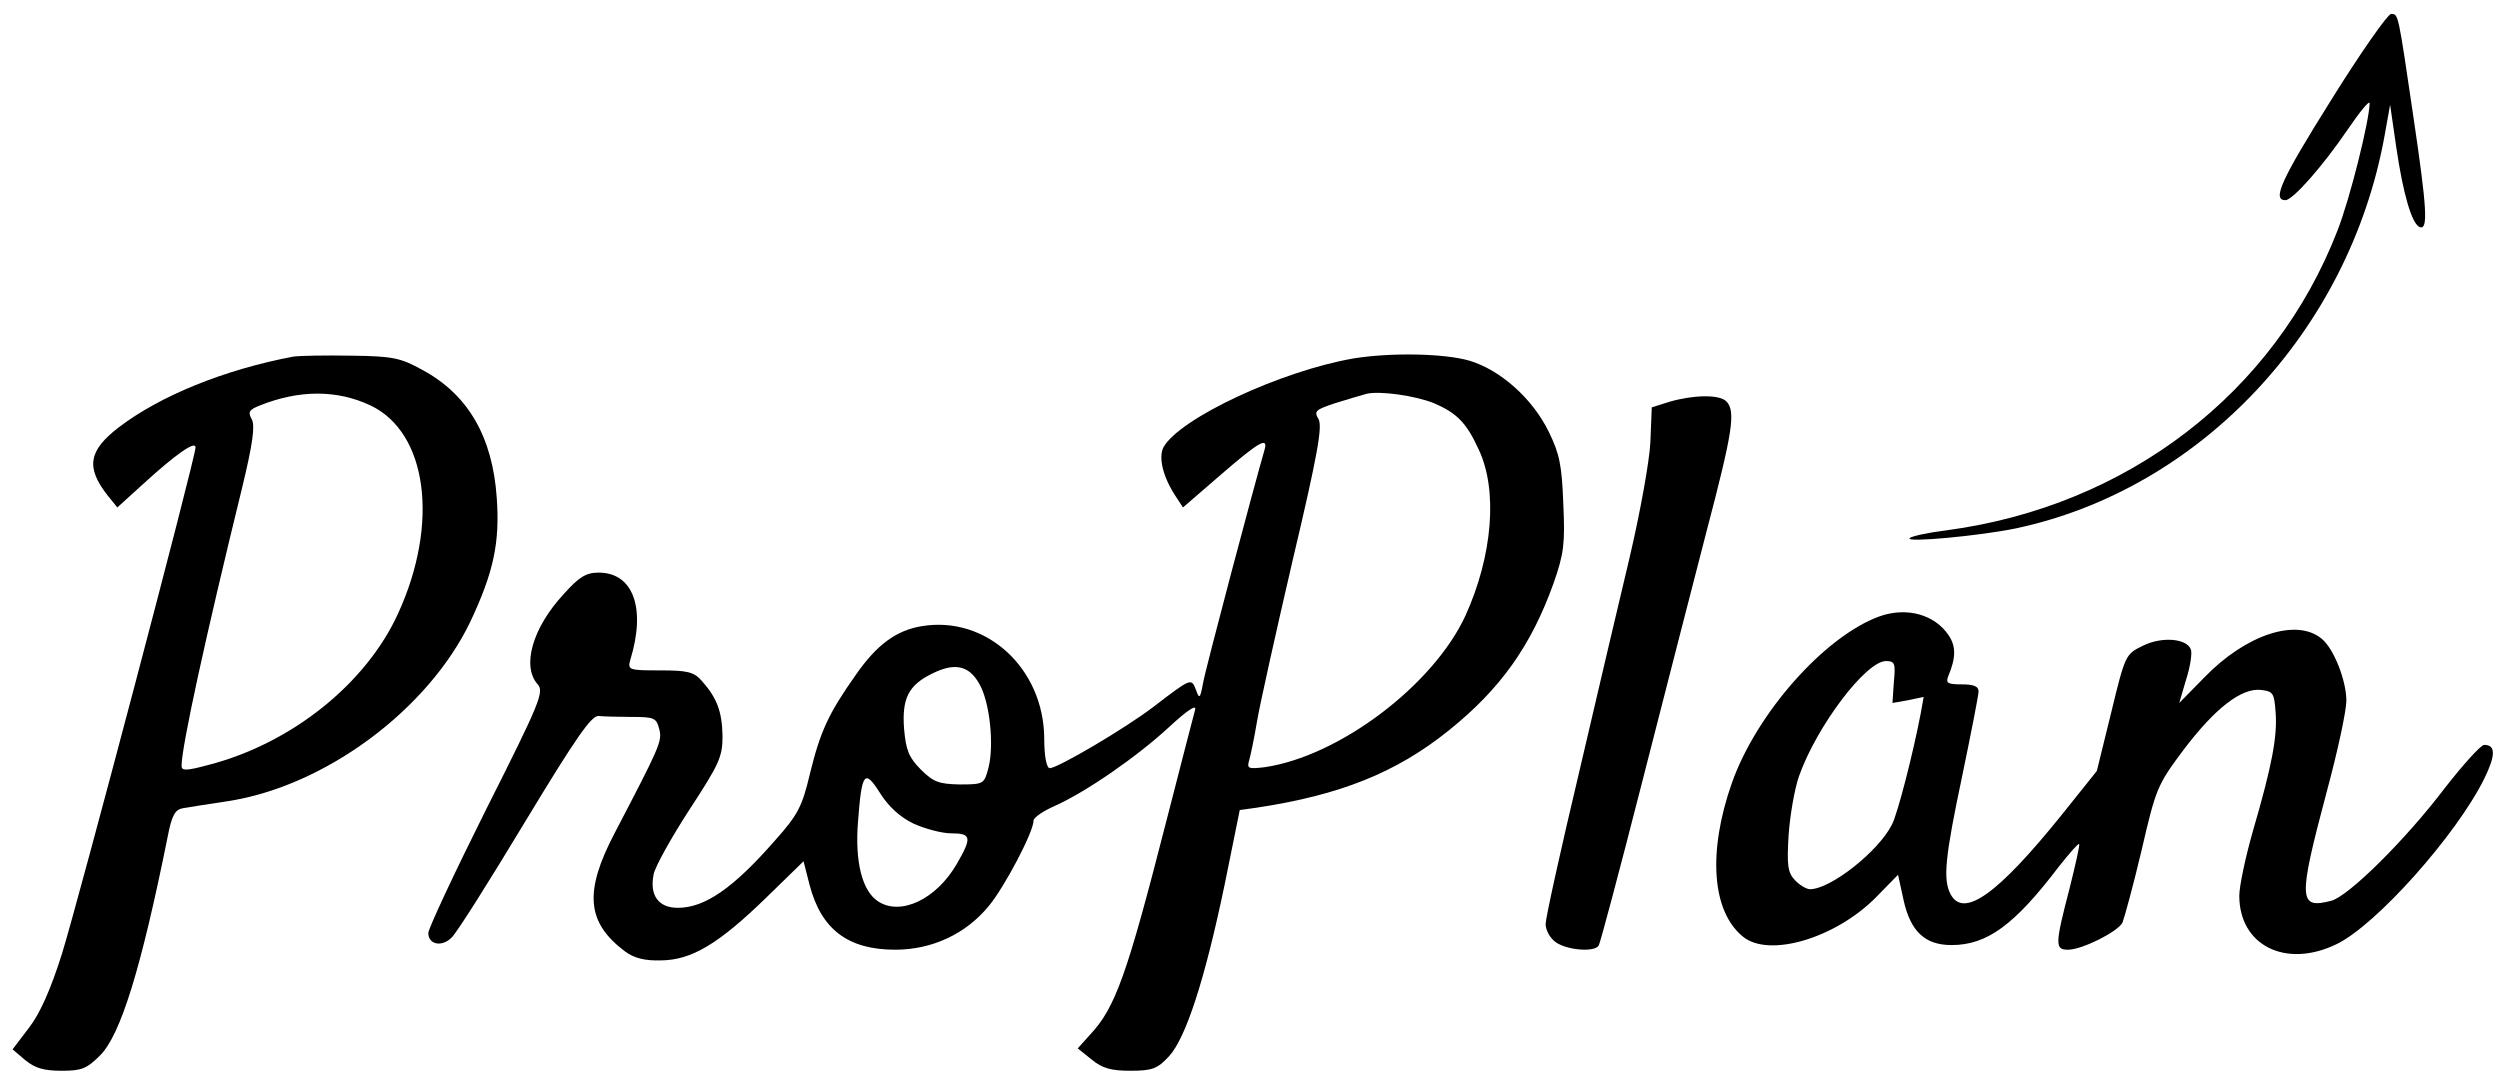<?xml version="1.0" standalone="no"?>
<!DOCTYPE svg PUBLIC "-//W3C//DTD SVG 20010904//EN"
 "http://www.w3.org/TR/2001/REC-SVG-20010904/DTD/svg10.dtd">
<svg version="1.0" xmlns="http://www.w3.org/2000/svg"
 width="537pt" height="232pt" viewBox="0 0 537 232"
 preserveAspectRatio="xMidYMid meet">

<g transform="translate(0,232) scale(0.1,-0.1)"
fill="#000000" stroke="none">
<path d="M5006 2103 c-106 -169 -126 -213 -97 -213 16 0 81 74 134 152 26 38
47 64 47 56 -1 -39 -42 -204 -69 -273 -135 -349 -451 -592 -839 -644 -41 -5
-77 -13 -80 -17 -10 -10 151 5 228 21 396 84 716 424 792 843 l12 67 13 -90
c15 -103 34 -167 51 -173 18 -6 15 41 -14 237 -33 224 -32 221 -48 221 -7 0
-66 -84 -130 -187z"/>
<path d="M630 1554 c-148 -28 -286 -84 -375 -152 -65 -50 -71 -86 -24 -146
l21 -26 54 49 c72 66 114 95 114 80 0 -22 -251 -972 -287 -1088 -24 -76 -47
-128 -71 -159 l-35 -46 27 -23 c21 -17 39 -23 78 -23 43 0 54 4 83 33 44 44
88 186 145 469 9 47 16 59 33 62 12 2 55 9 96 15 209 32 430 196 521 385 50
106 64 170 57 267 -9 130 -61 221 -159 274 -47 26 -63 30 -153 31 -55 1 -111
0 -125 -2z m166 -105 c122 -58 148 -253 59 -447 -69 -151 -229 -279 -407 -325
-48 -13 -58 -13 -58 -2 0 41 52 279 130 597 23 95 28 133 21 147 -9 16 -6 21
17 30 85 34 166 34 238 0z"/>
<path d="M2907 1550 c-156 -27 -374 -129 -408 -191 -11 -22 -1 -64 27 -106
l15 -23 81 70 c83 72 103 83 94 53 -21 -72 -127 -471 -132 -501 -6 -33 -8 -34
-15 -14 -10 26 -10 26 -91 -36 -60 -46 -206 -132 -223 -132 -7 0 -12 25 -12
64 -1 151 -125 264 -263 241 -55 -9 -97 -40 -142 -105 -58 -82 -76 -121 -98
-211 -17 -71 -25 -88 -75 -144 -90 -103 -151 -145 -209 -145 -42 0 -61 27 -52
72 3 16 38 79 77 139 64 98 71 113 71 158 -1 53 -12 82 -45 119 -17 19 -31 22
-90 22 -67 0 -69 1 -63 23 34 111 6 187 -68 187 -27 0 -42 -9 -75 -46 -67 -72
-91 -155 -56 -194 14 -16 5 -39 -110 -267 -69 -138 -125 -258 -125 -267 0 -25
29 -31 50 -10 11 10 82 123 158 249 110 182 143 229 158 227 10 -1 43 -2 71
-2 48 0 53 -2 59 -26 7 -26 1 -38 -96 -224 -66 -126 -60 -192 23 -254 19 -14
42 -20 77 -19 66 1 123 35 226 135 l80 78 13 -51 c25 -95 82 -139 184 -139 79
0 152 34 201 94 34 41 96 159 96 183 0 7 21 21 46 32 67 30 177 106 246 170
39 36 59 49 55 36 -3 -11 -31 -119 -62 -240 -84 -328 -109 -400 -164 -458
l-26 -29 30 -24 c23 -19 42 -24 83 -24 47 0 58 4 83 31 36 39 77 164 120 371
l32 158 36 5 c179 27 300 75 413 166 111 89 177 182 225 316 22 63 25 84 21
170 -3 83 -8 108 -31 155 -35 72 -104 133 -170 153 -54 16 -170 18 -250 5z
m173 -96 c49 -21 70 -42 96 -99 42 -88 30 -229 -28 -357 -69 -150 -272 -303
-432 -326 -34 -4 -38 -3 -33 14 3 10 11 48 17 84 6 36 41 193 77 348 54 228
64 287 55 302 -10 17 -6 20 36 34 26 8 56 17 67 20 29 7 105 -4 145 -20z
m-977 -602 c23 -38 33 -133 20 -182 -9 -34 -10 -35 -62 -35 -44 1 -56 5 -83
32 -26 26 -32 42 -36 87 -5 65 9 94 60 119 48 24 79 18 101 -21z m-141 -301
c24 -11 61 -21 81 -21 44 0 45 -9 12 -66 -44 -76 -121 -112 -169 -80 -34 22
-50 85 -43 171 8 106 14 114 47 62 18 -29 43 -52 72 -66z"/>
<path d="M3586 1457 l-38 -12 -3 -75 c-2 -41 -22 -151 -44 -245 -22 -93 -72
-304 -110 -468 -39 -164 -71 -309 -71 -322 0 -13 10 -31 22 -39 24 -17 83 -22
92 -7 3 4 44 158 91 342 47 184 110 429 140 545 57 217 64 261 43 282 -15 15
-70 14 -122 -1z"/>
<path d="M4037 996 c-118 -43 -264 -208 -317 -358 -52 -148 -43 -276 24 -330
56 -46 200 -3 287 86 l46 47 12 -55 c15 -67 46 -96 103 -96 76 0 135 43 230
168 23 29 42 51 44 49 2 -1 -8 -45 -21 -97 -31 -119 -31 -130 -3 -130 30 0
106 38 117 58 4 10 23 79 41 155 31 134 34 141 90 216 68 90 125 134 167 129
26 -3 28 -7 31 -48 4 -51 -7 -112 -49 -256 -16 -56 -29 -118 -29 -138 0 -107
100 -157 209 -104 85 41 257 234 317 355 25 51 25 73 0 73 -7 0 -45 -42 -84
-92 -84 -111 -208 -234 -245 -243 -70 -18 -71 2 -9 235 23 85 42 173 42 195 0
43 -27 112 -53 133 -54 45 -163 9 -252 -83 l-54 -55 15 51 c9 28 13 57 10 64
-9 24 -63 28 -103 8 -37 -18 -38 -19 -68 -143 l-31 -126 -76 -95 c-137 -170
-210 -222 -238 -170 -17 32 -12 80 25 255 19 92 35 173 35 181 0 11 -11 15
-36 15 -31 0 -35 3 -29 18 16 38 17 63 1 87 -30 45 -90 62 -149 41z m31 -141
l-3 -45 34 6 33 7 -6 -34 c-17 -89 -50 -217 -62 -240 -29 -58 -132 -139 -176
-139 -8 0 -23 9 -33 20 -15 16 -17 32 -13 97 3 43 13 99 22 125 38 108 144
248 187 248 19 0 21 -5 17 -45z"/>
</g>
</svg>
